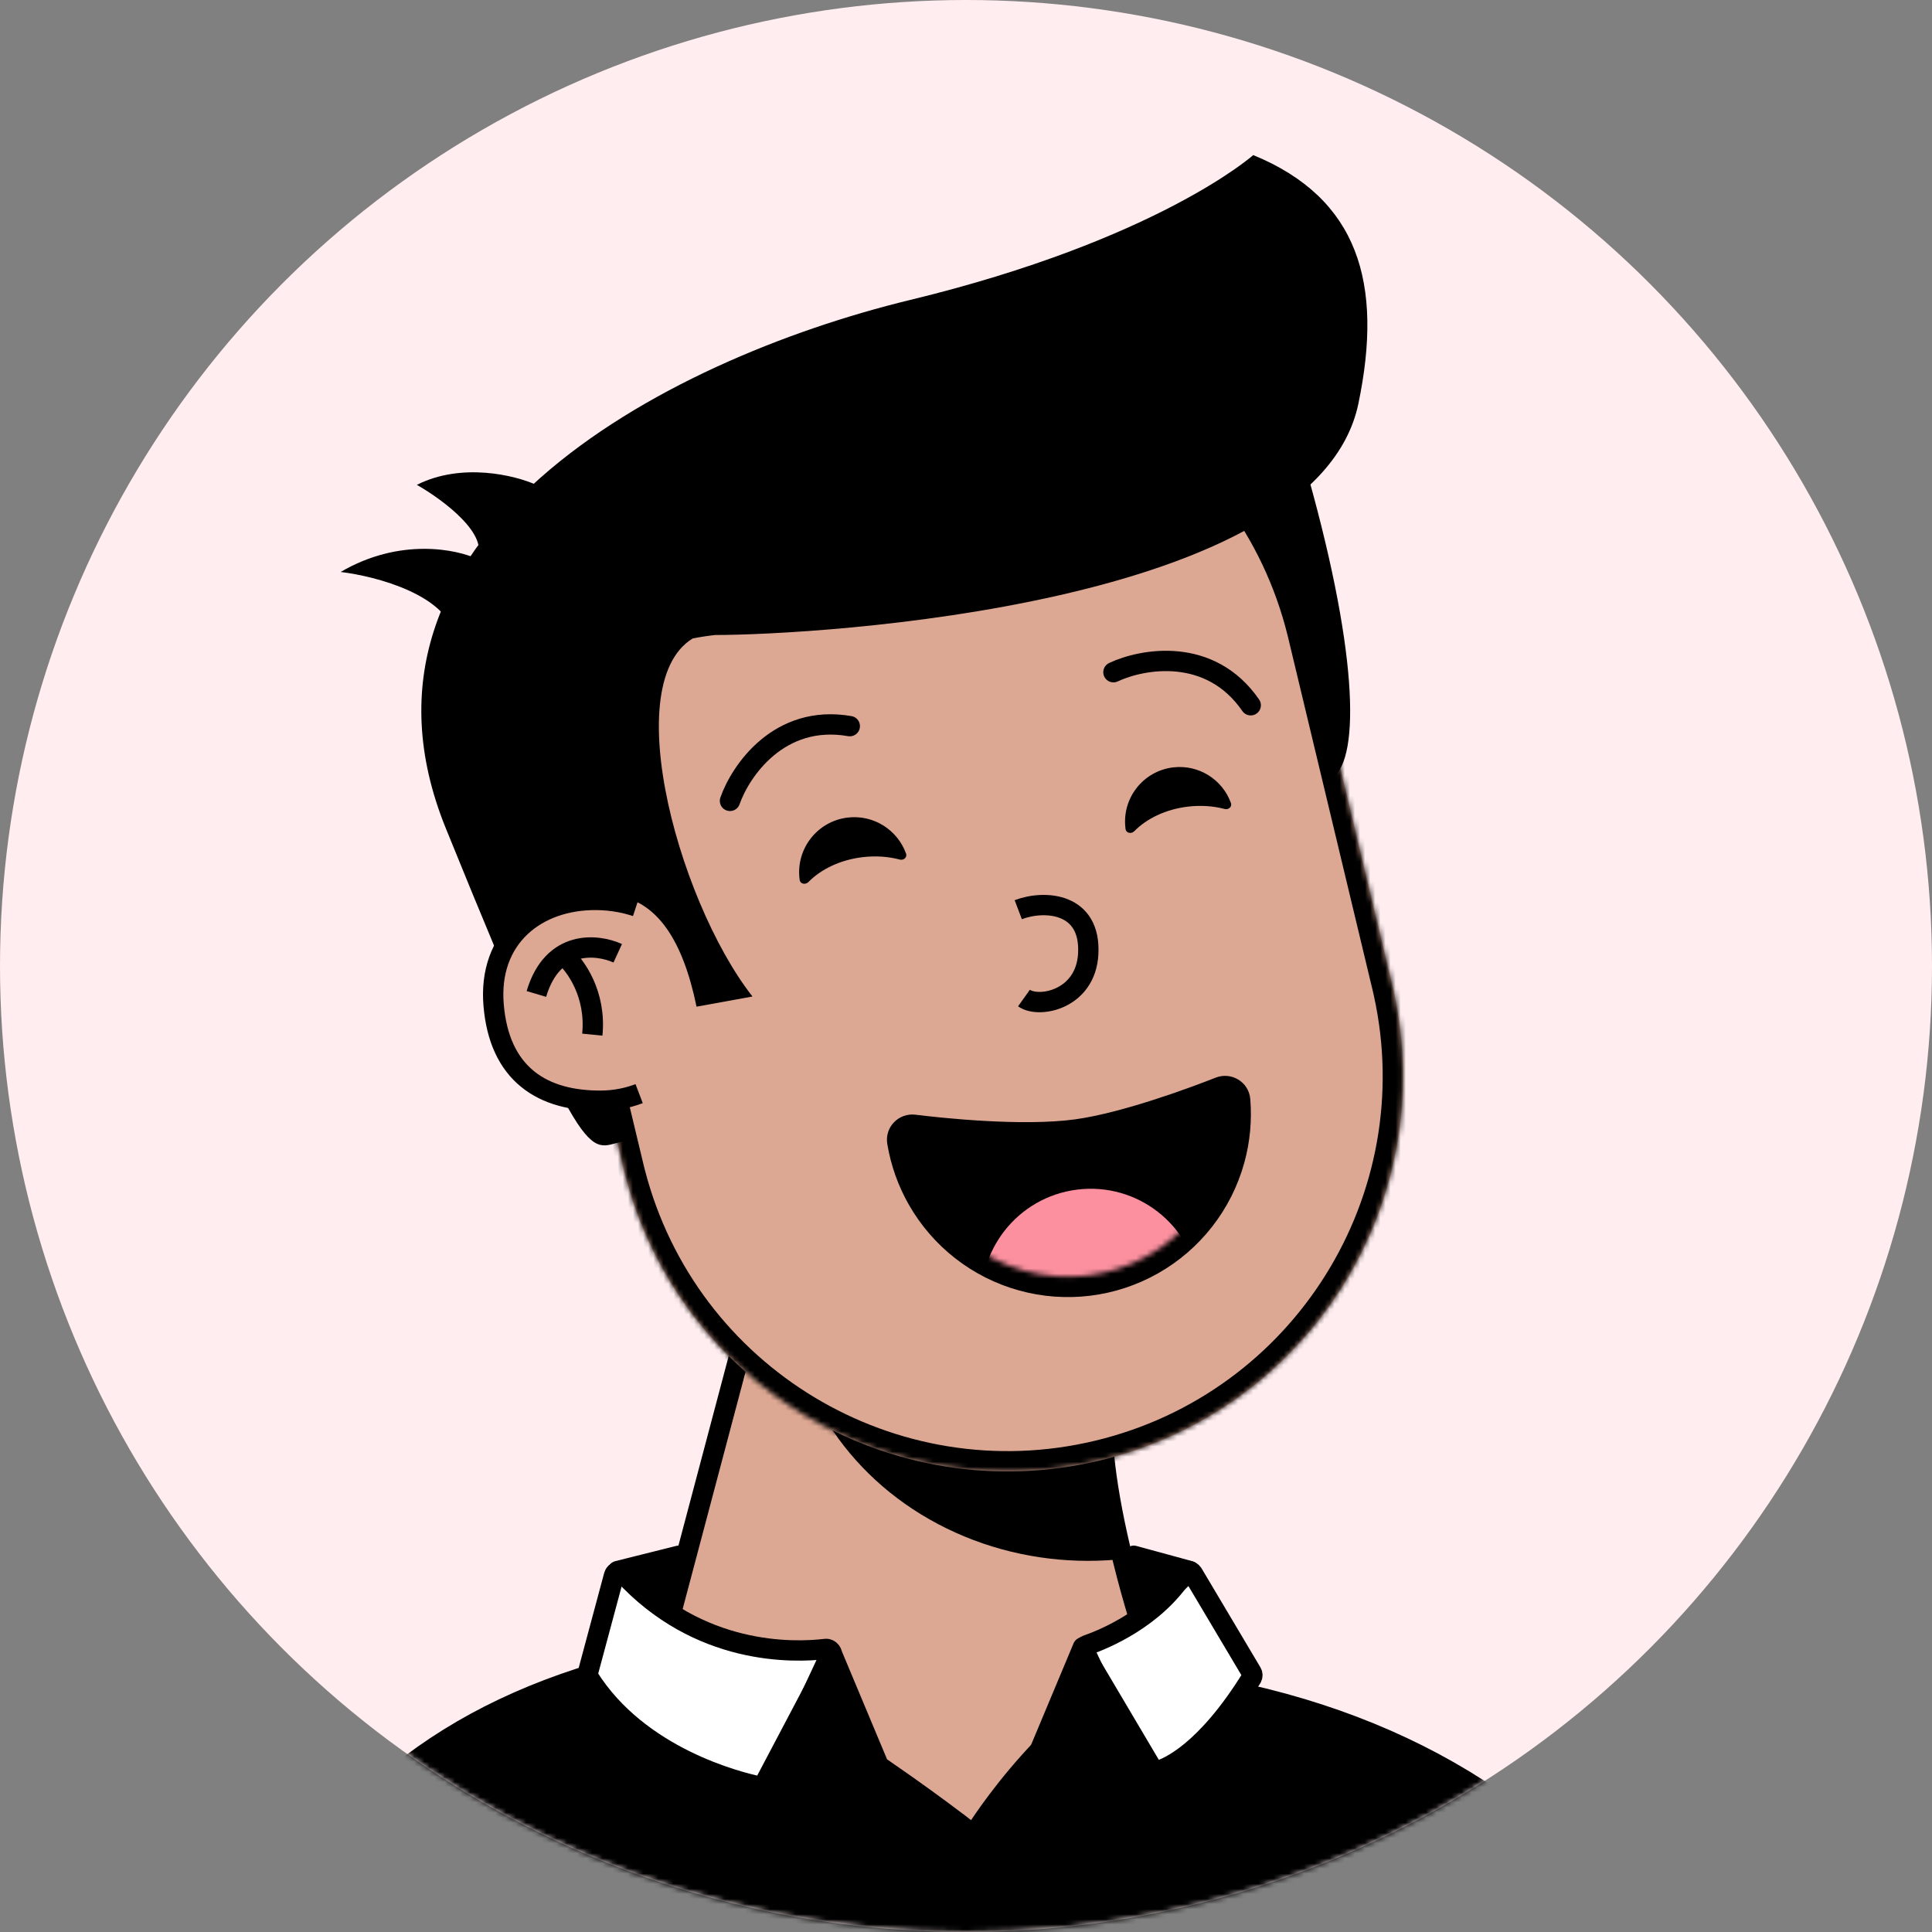 <svg width="380" height="380" viewBox="0 0 380 380" fill="none" xmlns="http://www.w3.org/2000/svg">
<rect x="0" y="0" width="380" height="380" fill="#808080" stroke="none"/>
<circle cx="190" cy="190" r="190" fill="#FFEDEF"/>
<mask id="mask0_65_1440" style="mask-type:alpha" maskUnits="userSpaceOnUse" x="0" y="0" width="380" height="380">
<circle cx="190" cy="190" r="190" fill="#FFEDEF"/>
</mask>
<g mask="url(#mask0_65_1440)">
<g clip-path="url(#clip0_65_1440)">
<path d="M244 362.5C229.6 342.5 218.333 303.834 217 284.5L148.5 255L120 362.5H244Z" fill="#DDA893" stroke="black" stroke-width="4"/>
<mask id="mask1_65_1440" style="mask-type:alpha" maskUnits="userSpaceOnUse" x="120" y="255" width="124" height="118">
<path d="M244 372.5C229.6 352.5 218.333 303.834 217 284.5L148.5 255L120 372.5H244Z" fill="#AC6651"/>
</mask>
<g mask="url(#mask1_65_1440)">
<g style="mix-blend-mode:multiply">
<ellipse cx="214" cy="253" rx="59" ry="54" fill="black"/>
</g>
</g>
<mask id="path-6-inside-1_65_1440" fill="white">
<path fill-rule="evenodd" clip-rule="evenodd" d="M273.886 193.917C273.859 193.801 273.831 193.685 273.803 193.569C273.776 193.454 273.748 193.338 273.719 193.222L257.323 124.786C257.306 124.718 257.29 124.65 257.274 124.582C257.258 124.514 257.242 124.446 257.225 124.379L257.152 124.075L257.151 124.076C246.933 82.631 205.156 57.147 163.582 67.108C122.008 77.069 96.316 118.717 105.988 160.293L105.986 160.293L122.978 231.211L122.992 231.208C133.594 272.112 175.062 297.149 216.329 287.261C257.597 277.374 283.216 236.264 274.131 194.996L274.144 194.993L273.886 193.917Z"/>
</mask>
<path fill-rule="evenodd" clip-rule="evenodd" d="M273.886 193.917C273.859 193.801 273.831 193.685 273.803 193.569C273.776 193.454 273.748 193.338 273.719 193.222L257.323 124.786C257.306 124.718 257.29 124.65 257.274 124.582C257.258 124.514 257.242 124.446 257.225 124.379L257.152 124.075L257.151 124.076C246.933 82.631 205.156 57.147 163.582 67.108C122.008 77.069 96.316 118.717 105.988 160.293L105.986 160.293L122.978 231.211L122.992 231.208C133.594 272.112 175.062 297.149 216.329 287.261C257.597 277.374 283.216 236.264 274.131 194.996L274.144 194.993L273.886 193.917Z" fill="#DDA893"/>
<path d="M273.886 193.917L269.992 194.831L269.994 194.84L269.996 194.849L273.886 193.917ZM273.719 193.222L269.83 194.154L269.832 194.163L269.834 194.172L273.719 193.222ZM257.323 124.786L253.43 125.708L253.433 125.718L257.323 124.786ZM257.274 124.582L253.384 125.514L253.384 125.514L257.274 124.582ZM257.225 124.379L253.335 125.311L253.338 125.321L257.225 124.379ZM257.152 124.075L261.042 123.143L260.111 119.255L256.222 120.185L257.152 124.075ZM257.151 124.076L253.267 125.033L254.218 128.89L258.081 127.966L257.151 124.076ZM163.582 67.108L162.65 63.218L163.582 67.108ZM105.988 160.293L106.922 164.182L110.784 163.255L109.884 159.386L105.988 160.293ZM105.986 160.293L105.052 156.404L101.165 157.337L102.096 161.225L105.986 160.293ZM122.978 231.211L119.088 232.143L120.02 236.035L123.911 235.101L122.978 231.211ZM122.992 231.208L126.864 230.204L125.878 226.401L122.058 227.318L122.992 231.208ZM216.329 287.261L215.397 283.371L215.397 283.371L216.329 287.261ZM274.131 194.996L273.2 191.106L269.381 192.021L270.225 195.856L274.131 194.996ZM274.144 194.993L275.075 198.883L278.966 197.951L278.034 194.061L274.144 194.993ZM277.78 193.002C277.751 192.881 277.722 192.759 277.693 192.637L269.914 194.502C269.94 194.611 269.966 194.721 269.992 194.831L277.78 193.002ZM277.693 192.637C277.664 192.516 277.635 192.395 277.605 192.273L269.834 194.172C269.861 194.281 269.887 194.391 269.914 194.502L277.693 192.637ZM253.433 125.718L269.83 194.154L277.609 192.29L261.212 123.854L253.433 125.718ZM261.215 123.863C261.198 123.793 261.181 123.722 261.164 123.65L253.384 125.514C253.4 125.578 253.415 125.643 253.43 125.708L261.215 123.863ZM261.164 123.65C261.147 123.579 261.13 123.508 261.113 123.436L253.338 125.321C253.353 125.385 253.369 125.449 253.384 125.514L261.164 123.65ZM253.262 125.007L253.335 125.311L261.115 123.447L261.042 123.143L253.262 125.007ZM258.081 127.966L258.083 127.966L256.222 120.185L256.221 120.185L258.081 127.966ZM261.035 123.118C250.291 79.54 206.364 52.745 162.65 63.218L164.514 70.998C203.949 61.55 243.575 85.722 253.267 125.033L261.035 123.118ZM162.65 63.218C118.936 73.692 91.922 117.484 102.092 161.199L109.884 159.386C100.709 119.951 125.08 80.446 164.514 70.998L162.65 63.218ZM106.92 164.183L106.922 164.182L105.054 156.403L105.052 156.404L106.92 164.183ZM126.868 230.279L109.876 159.361L102.096 161.225L119.088 232.143L126.868 230.279ZM122.058 227.318L122.044 227.322L123.911 235.101L123.925 235.097L122.058 227.318ZM119.12 232.211C130.268 275.223 173.869 301.548 217.261 291.151L215.397 283.371C176.254 292.75 136.92 269.002 126.864 230.204L119.12 232.211ZM217.261 291.151C260.653 280.755 287.591 237.53 278.038 194.136L270.225 195.856C278.842 234.999 254.541 273.993 215.397 283.371L217.261 291.151ZM273.212 191.103L273.2 191.106L275.063 198.886L275.075 198.883L273.212 191.103ZM269.996 194.849L270.254 195.925L278.034 194.061L277.776 192.985L269.996 194.849Z" fill="black" mask="url(#path-6-inside-1_65_1440)"/>
</g>
<path d="M243.92 216.331C243.75 214.263 241.636 213.112 239.845 213.818C235.616 215.484 221.627 220.783 211.763 222.14C200.94 223.629 184.55 221.821 179.806 221.232C177.877 220.992 176.157 222.65 176.49 224.665C177.142 228.608 178.484 232.409 180.459 235.891C182.661 239.775 185.606 243.188 189.127 245.933C192.648 248.679 196.676 250.704 200.979 251.893C205.283 253.083 209.779 253.413 214.21 252.864C218.641 252.316 222.921 250.901 226.805 248.698C230.689 246.496 234.101 243.55 236.847 240.029C239.593 236.508 241.618 232.481 242.807 228.178C243.873 224.321 244.248 220.311 243.92 216.331Z" fill="black" stroke="black" stroke-width="4"/>
<mask id="mask2_65_1440" style="mask-type:alpha" maskUnits="userSpaceOnUse" x="178" y="215" width="65" height="37">
<path d="M241.793 215.193C242.309 219.363 241.999 223.594 240.879 227.645C239.76 231.695 237.854 235.486 235.27 238.8C232.686 242.113 229.474 244.886 225.818 246.958C222.163 249.031 218.135 250.364 213.964 250.88C209.794 251.396 205.563 251.085 201.512 249.966C197.462 248.846 193.671 246.94 190.357 244.356C187.043 241.772 184.271 238.56 182.198 234.905C180.126 231.249 178.793 227.221 178.277 223.051L241.793 215.193Z" fill="#171921"/>
</mask>
<g mask="url(#mask2_65_1440)">
<circle cx="214.522" cy="255.315" r="21.5" transform="rotate(-7.053 214.522 255.315)" fill="#FC909F"/>
</g>
<path d="M219 132.214C224.667 129.548 238 127.114 246 138.714" stroke="black" stroke-width="4" stroke-linecap="round"/>
<path d="M143.579 157.521C145.65 151.61 153.261 140.396 167.142 142.822" stroke="black" stroke-width="4" stroke-linecap="round"/>
<path fill-rule="evenodd" clip-rule="evenodd" d="M157.287 173.073C157.401 173.886 158.434 174.067 159.009 173.481C161.474 170.965 165.264 169.116 169.663 168.594C172.258 168.285 174.754 168.475 176.979 169.066C177.733 169.266 178.474 168.629 178.21 167.895C176.545 163.25 171.845 160.196 166.736 160.803C160.794 161.509 156.55 166.898 157.256 172.839C157.266 172.917 157.276 172.995 157.287 173.073Z" fill="black"/>
<path fill-rule="evenodd" clip-rule="evenodd" d="M221.385 163.073C221.498 163.886 222.531 164.067 223.106 163.482C225.549 160.996 229.298 159.17 233.648 158.653C236.213 158.348 238.68 158.535 240.88 159.117C241.634 159.316 242.375 158.679 242.111 157.946C240.456 153.352 235.804 150.335 230.748 150.935C224.862 151.635 220.658 156.973 221.357 162.859C221.366 162.93 221.375 163.002 221.385 163.073Z" fill="black"/>
<path d="M200.277 178.926C205.497 176.94 214.601 177.54 214.04 187.639C213.542 196.615 204.333 198.397 201.4 196.304" stroke="black" stroke-width="4"/>
<path d="M189.771 359.578C189.771 359.578 189.771 359.578 191 358L189.771 359.578L191.493 360.919L192.679 359.087L192.679 359.087L192.681 359.084L192.69 359.07L192.731 359.007C192.742 358.99 192.755 358.971 192.769 358.949C192.803 358.897 192.847 358.832 192.9 358.753C193.05 358.528 193.275 358.195 193.57 357.77C194.158 356.919 195.023 355.702 196.118 354.246C198.312 351.332 201.416 347.482 205.071 343.718C208.737 339.945 212.898 336.318 217.198 333.793C221.514 331.26 225.777 329.949 229.733 330.483C272.171 336.205 303.402 355.002 323.674 383.001H50.374C66.674 353.659 89.858 334.983 127.445 326.413C129.046 326.047 131.224 326.158 133.947 326.791C136.642 327.418 139.715 328.519 143.028 329.976C149.655 332.889 157.052 337.136 164.004 341.536C170.945 345.93 177.39 350.443 182.104 353.86C184.459 355.567 186.379 357 187.709 358.004C188.374 358.506 188.891 358.901 189.241 359.169C189.416 359.304 189.55 359.407 189.639 359.475L189.739 359.553L189.764 359.572L189.77 359.577L189.771 359.578Z" fill="black" stroke="black" stroke-width="4"/>
<path d="M115.613 329.085L120.779 309.853C120.989 309.074 121.996 308.854 122.54 309.449C137.403 325.714 156.16 325.076 162.385 324.33C163.23 324.228 163.892 325.153 163.495 325.906L150.338 350.859C150.136 351.241 149.724 351.452 149.3 351.364C145.352 350.541 125.677 345.732 115.729 329.867C115.583 329.635 115.542 329.35 115.613 329.085Z" fill="white" stroke="black" stroke-width="4"/>
<path d="M246.195 328.981L234.615 309.499C234.222 308.837 233.253 308.848 232.834 309.494C227.097 318.33 217.202 322.4 213.742 323.602C213.12 323.819 212.835 324.558 213.171 325.125L226.673 347.94C226.875 348.281 227.255 348.465 227.636 348.357C229.771 347.749 237.096 344.685 246.182 330.021C246.378 329.706 246.385 329.3 246.195 328.981Z" fill="white" stroke="black" stroke-width="4"/>
<path d="M172.5 346.5L163.5 325L156.5 340L172.5 346.5Z" fill="black" stroke="black" stroke-width="4" stroke-linejoin="round"/>
<path d="M204 345.5L213 324L220 339L204 345.5Z" fill="black" stroke="black" stroke-width="4" stroke-linejoin="round"/>
<path d="M133.5 306L121.5 309L131.5 315.5L133.5 306Z" fill="black" stroke="black" stroke-width="4" stroke-linejoin="round"/>
<path d="M223 306L234 309L227 315.5L223 306Z" fill="black" stroke="black" stroke-width="4" stroke-linejoin="round"/>
<path d="M267.177 79.397C258.855 119.294 160.499 124.896 140.677 124.896C88.655 130.823 113.625 193.262 123.177 224.396C115.677 225.396 116.677 234.396 87.677 162.896C64.477 105.696 130.183 70.834 178.999 58.999C227.815 47.165 246.499 30.502 246.499 30.502C267.177 39 272.116 55.718 267.177 79.397Z" fill="black"/>
<path d="M262.134 152.947L246.316 99.507L256.354 90.364C267.109 127.452 267.601 148.988 262.134 152.947Z" fill="black"/>
<path d="M137 198C131.4 170.8 117.333 175.667 108 177L98 133L138.584 124.506C139.336 124.266 140.141 124.095 141 124L138.584 124.506C120.433 130.299 132.956 176.796 148 196L137 198Z" fill="black"/>
<path d="M81.989 95.363C90.834 90.909 101.281 93.487 105.398 95.333L93.627 110.213C96.662 105.357 87.133 98.29 81.989 95.363Z" fill="black"/>
<path d="M67 112.5C78.6 105.7 89.833 108 94 110L89.5 125.5C88.3 117.1 74 113.333 67 112.5Z" fill="black"/>
<path d="M124.5 180.176C122.17 179.408 119.655 179 117.08 179C106.587 179 98.08 185.5 99.08 197.5C100.122 210 107.587 214.5 118.08 214.5C119.248 214.5 120.391 214.397 121.5 214.201C122.711 213.987 123.881 213.661 125 213.235" stroke="black" stroke-width="8"/>
<path d="M125.5 213.036C123.22 213.979 120.713 214.5 118.08 214.5C107.587 214.5 100.122 210 99.08 197.5C98.08 185.5 106.587 179 117.08 179C120.217 179 123.267 179.606 126 180.73L125.5 213.036Z" fill="#DDA893"/>
<path d="M121.5 187.5C117.5 185.667 108.7 184.7 105.5 195.5" stroke="black" stroke-width="4"/>
<path d="M111 188C113.167 189.833 117.3 195.5 116.5 203.5" stroke="black" stroke-width="4"/>
</g>
<defs>
<clipPath id="clip0_65_1440">
<rect width="200" height="320" fill="white" transform="translate(90 43)"/>
</clipPath>
</defs>
</svg>
